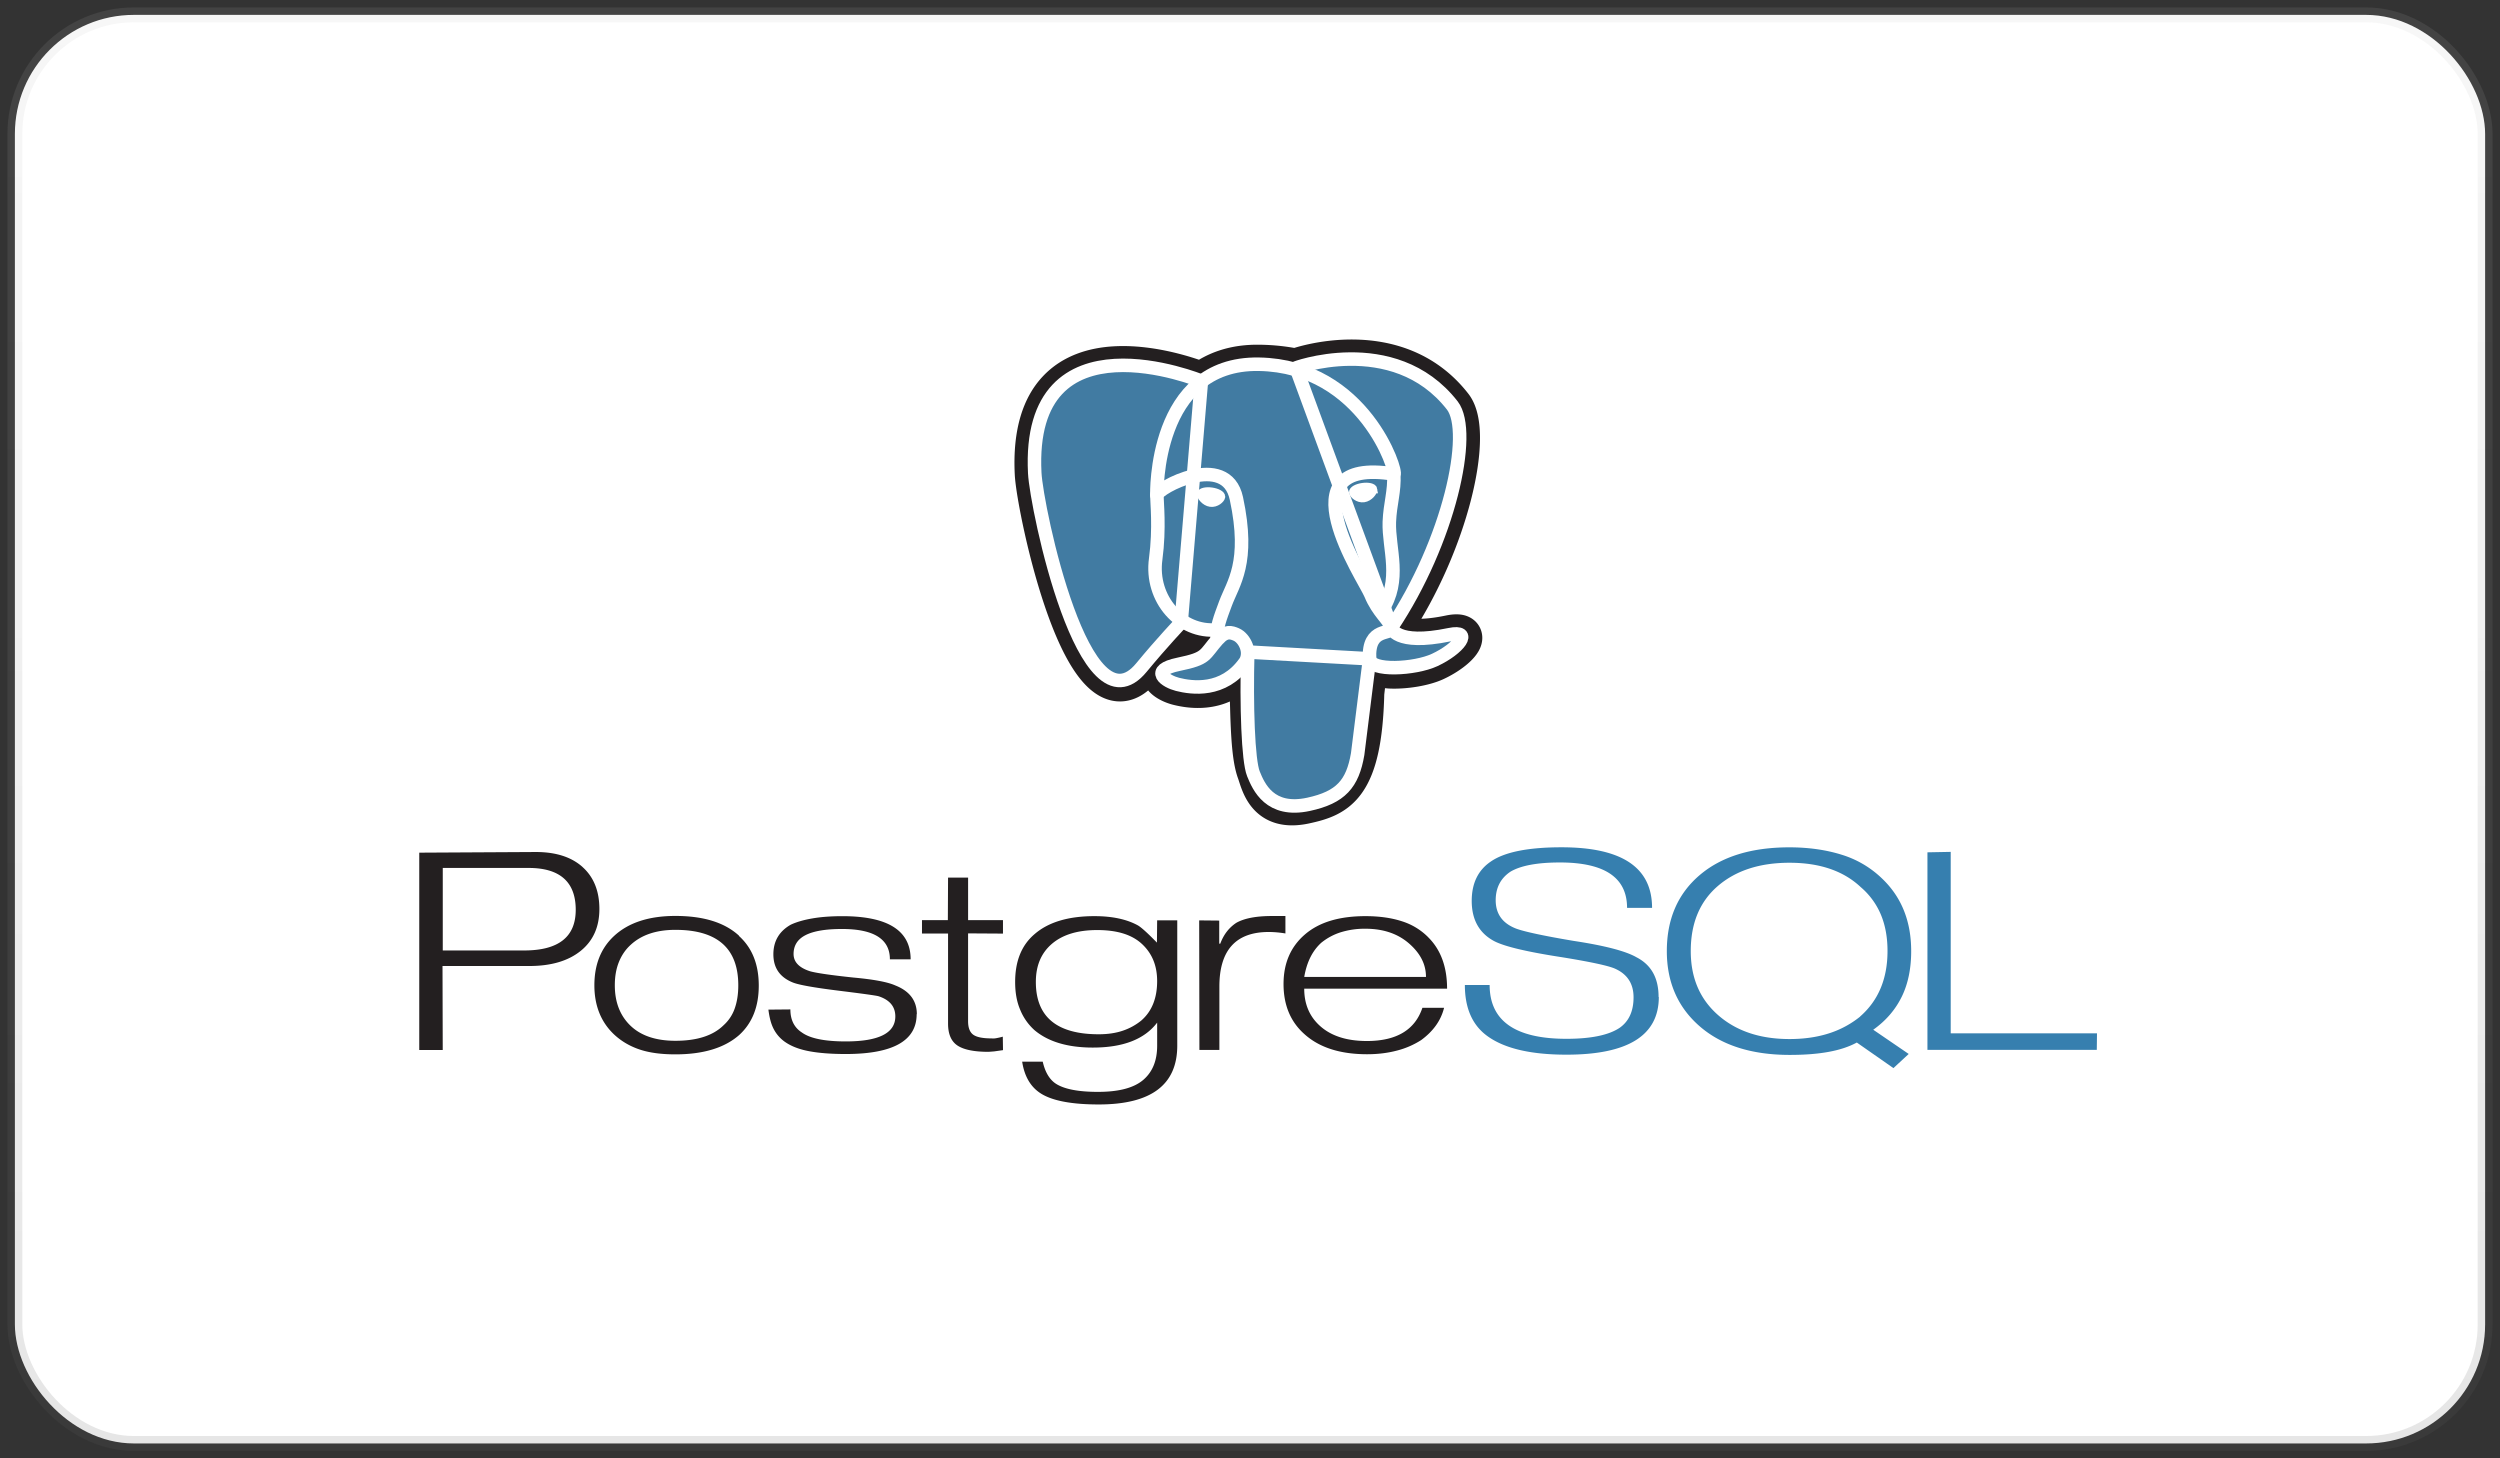 <svg width="168" height="98" viewBox="0 0 168 98" fill="none" xmlns="http://www.w3.org/2000/svg">
    <rect x="0" y="0" width="168" height="98" fill="#333333" stroke="none"/>
    <rect x="1" y="1" width="166" height="96" rx="8" fill="#fff"/>
    <path d="M35.224 63.87h-5.47v-5.544h5.768c2.1 0 3.167.938 3.167 2.815 0 1.82-1.155 2.73-3.464 2.73l-.001-.001zm3.932-5.6c-.75-.677-1.8-1.015-3.147-1.015l-7.835.044v13.263h1.578l-.015-5.646h5.83c1.462 0 2.613-.338 3.452-1.014.839-.676 1.26-1.615 1.26-2.815s-.375-2.14-1.124-2.815v-.002zm10.217 9.5a2.72 2.72 0 0 1-.75 1.128c-.706.696-1.785 1.043-3.236 1.043-1.3 0-2.316-.338-3.018-1.014-.702-.676-1.053-1.58-1.053-2.714 0-.6.092-1.114.276-1.57.184-.456.45-.843.798-1.157.726-.667 1.724-1 2.997-1 2.818 0 4.226 1.243 4.226 3.728 0 .6-.08 1.1-.24 1.557v-.001zm.286-4.893c-.962-.884-2.386-1.326-4.272-1.326-1.783 0-3.16.452-4.13 1.354-.877.817-1.315 1.92-1.315 3.307 0 1.378.453 2.5 1.358 3.335.5.456 1.082.787 1.747 1 .665.213 1.445.306 2.34.306 1.877 0 3.305-.437 4.286-1.3.877-.798 1.316-1.905 1.316-3.32 0-1.425-.443-2.537-1.33-3.336v-.02zm11.94 5.275c0 1.785-1.587 2.678-4.762 2.678-.97 0-1.788-.062-2.452-.186-.664-.124-1.203-.33-1.618-.617a2.391 2.391 0 0 1-.763-.855c-.188-.35-.3-.793-.367-1.325l1.477-.014c0 .703.258 1.22.776 1.553.555.4 1.537.598 2.948.598 2.22 0 3.328-.56 3.328-1.68 0-.655-.372-1.106-1.116-1.353-.15-.048-1.048-.173-2.692-.377-1.644-.204-2.668-.387-3.073-.548-.876-.35-1.314-.983-1.314-1.895 0-.893.4-1.558 1.174-1.994.387-.18.87-.32 1.45-.42.58-.1 1.252-.15 2.016-.15 3.056 0 4.584.966 4.584 2.898H59.8c0-1.358-1.074-2.037-3.222-2.037-1.093 0-1.908.138-2.445.413-.537.275-.805.698-.805 1.268 0 .532.363.916 1.088 1.154.424.124 1.4.266 2.926.428 1.366.124 2.304.3 2.813.527.97.38 1.456 1.026 1.456 1.937l-.012-.003zm5.803 2.418-.6.085-.375.028c-.962 0-1.655-.14-2.08-.42-.425-.28-.638-.773-.638-1.477v-6.053h-1.752v-.9h1.738l.014-2.86h1.347v2.86H67.4v.905l-2.345-.015v5.9c0 .44.115.74.346.908.23.168.643.25 1.237.25.085.01.18.007.283-.01a4.94 4.94 0 0 0 .467-.107l.014.908v-.002zm9.314-2.007a3.972 3.972 0 0 1-1.258.698c-.472.162-1.013.242-1.625.242-2.816 0-4.224-1.172-4.224-3.516 0-1.1.36-1.945 1.08-2.562.72-.617 1.735-.925 3.045-.925 1.32 0 2.32.3 3.002.932.682.632 1.024 1.454 1.024 2.498 0 1.14-.35 2.016-1.046 2.633h.002zm2.392-6.715H77.76l-.014 1.496c-.594-.607-1.018-1-1.272-1.153-.754-.417-1.73-.626-2.926-.626-1.753 0-3.092.403-4.015 1.2-.877.74-1.315 1.813-1.315 3.218 0 .693.1 1.312.333 1.858.211.531.544 1.006.97 1.388.925.778 2.232 1.168 3.922 1.168 2.03 0 3.47-.56 4.318-1.678v1.55c0 .988-.3 1.752-.926 2.293-.626.54-1.633.812-3.047.812-1.33 0-2.276-.185-2.84-.553-.424-.283-.716-.775-.876-1.475H68.69c.15.977.56 1.684 1.23 2.12.773.503 2.08.754 3.917.754 3.516 0 5.275-1.317 5.275-3.952v-8.43l-.004.01zm7.284.882c-.405-.066-.78-.1-1.13-.1-2.214 0-3.32 1.223-3.32 3.67v4.254H80.6l-.015-8.704 1.347.013v1.553h.07c.226-.612.584-1.076 1.074-1.4.537-.306 1.337-.46 2.4-.46h.904v1.165l.012.009zm1.253 2.92c.17-1 .55-1.755 1.144-2.297.39-.316.835-.556 1.314-.706a5.433 5.433 0 0 1 1.654-.236c1.196 0 2.173.33 2.932.992.759.662 1.137 1.4 1.137 2.247h-8.181zm8.313-2.685a4.297 4.297 0 0 0-1.754-1.057c-.698-.227-1.513-.343-2.447-.343-1.745 0-3.098.4-4.06 1.226-.962.826-1.443 1.93-1.443 3.336s.462 2.523 1.386 3.35c1 .912 2.408 1.368 4.228 1.368.725 0 1.397-.083 2.014-.248a5.563 5.563 0 0 0 1.62-.703c.8-.587 1.324-1.3 1.54-2.17h-1.456c-.5 1.488-1.743 2.232-3.73 2.232-1.404 0-2.483-.364-3.237-1.092-.65-.624-.975-1.432-.975-2.425h9.6c0-1.476-.43-2.634-1.287-3.473v-.001z" fill="#231F20"/>
    <path d="M111.472 66.998c0 2.584-2.068 3.876-6.205 3.876-2.48 0-4.288-.445-5.428-1.335-.933-.733-1.4-1.847-1.4-3.349h1.665c0 2.413 1.72 3.618 5.16 3.618 1.65 0 2.843-.247 3.578-.74.622-.436.933-1.12.933-2.05 0-.92-.424-1.566-1.273-1.936-.48-.2-1.655-.45-3.522-.754-2.347-.36-3.87-.72-4.567-1.083-1-.531-1.513-1.432-1.513-2.704 0-1.186.43-2.07 1.287-2.648.923-.636 2.507-.955 4.752-.955 4.054 0 6.08 1.357 6.08 4.07h-1.68c0-2.033-1.505-3.05-4.516-3.05-1.5 0-2.614.205-3.312.614-.66.436-1 1.078-1 1.923 0 .885.424 1.507 1.273 1.867.452.2 1.782.5 3.988.87 2.075.315 3.474.68 4.2 1.097 1 .514 1.485 1.403 1.485 2.666l.015.002zm13.527 1.319a6.464 6.464 0 0 1-2.109 1.13c-.784.25-1.66.377-2.633.377-1.982 0-3.583-.537-4.806-1.614-1.223-1.075-1.832-2.5-1.832-4.301 0-1.868.606-3.323 1.818-4.367 1.212-1.043 2.82-1.565 4.82-1.565 2.03 0 3.624.546 4.784 1.637a4.935 4.935 0 0 1 1.36 1.863c.294.71.44 1.522.44 2.431 0 1.86-.614 3.329-1.84 4.4l-.002.008zm.885.88c.868-.617 1.5-1.365 1.925-2.24.425-.876.623-1.9.623-3.04 0-2.06-.68-3.7-2.037-4.955a6.743 6.743 0 0 0-2.63-1.523c-1.027-.322-2.202-.498-3.522-.498-2.565 0-4.578.627-6.04 1.88-1.462 1.255-2.192 2.95-2.192 5.096 0 2.087.737 3.772 2.212 5.053 1.475 1.281 3.5 1.92 6.045 1.92 1 0 1.87-.067 2.615-.204.745-.136 1.376-.346 1.895-.628l2.46 1.718 1.027-.95-2.382-1.627.001-.002zm15.02 1.356h-11.38V57.276l1.564-.03v12.196h9.83l-.014 1.112z" fill="#367FAF"/>
    <path d="M91.662 46.585c.206-1.73.144-1.985 1.424-1.705l.325.03c.984.045 2.27-.16 3.027-.513 1.628-.76 2.593-2.032.988-1.698-3.66.76-3.913-.488-3.913-.488 3.866-5.78 5.482-13.118 4.087-14.913-3.805-4.9-10.39-2.582-10.5-2.522l-.035.007a13 13 0 0 0-2.443-.256c-1.657-.027-2.914.438-3.867 1.166 0 0-11.75-4.877-11.203 6.134.116 2.343 3.332 17.725 7.168 13.08 1.402-1.7 2.757-3.135 2.757-3.135.673.45 1.478.68 2.323.598l.065-.056c-.02.21-.01.417.026.66-.988 1.112-.698 1.308-2.673 1.718-2 .415-.824 1.154-.058 1.347.93.234 3.08.566 4.532-1.483l-.058.234c.388.312.36 2.246.416 3.627.056 1.38.147 2.67.426 3.43.279.76.61 2.717 3.206 2.157 2.17-.468 3.83-1.143 3.98-7.416" fill="#231F20"/>
    <path d="M91.662 46.585c.206-1.73.144-1.985 1.424-1.705l.325.03c.984.045 2.27-.16 3.027-.513 1.628-.76 2.593-2.032.988-1.698-3.66.76-3.913-.488-3.913-.488 3.866-5.78 5.482-13.118 4.087-14.913-3.805-4.9-10.39-2.582-10.5-2.522l-.035.007a13 13 0 0 0-2.443-.256c-1.657-.027-2.914.438-3.867 1.166 0 0-11.75-4.877-11.203 6.134.116 2.343 3.332 17.725 7.168 13.08 1.402-1.7 2.757-3.135 2.757-3.135.673.45 1.478.68 2.323.598l.065-.056c-.02.21-.01.417.026.66-.988 1.112-.698 1.308-2.673 1.718-2 .415-.824 1.154-.058 1.347.93.234 3.08.566 4.532-1.483l-.058.234c.388.312.36 2.246.416 3.627.056 1.38.147 2.67.426 3.43.279.76.61 2.717 3.206 2.157 2.17-.468 3.83-1.143 3.98-7.416" stroke="#231F20" stroke-width="2.723"/>
    <path d="M97.427 42.697c-3.662.76-3.913-.488-3.913-.488 3.866-5.78 5.482-13.118 4.088-14.914-3.805-4.898-10.39-2.582-10.5-2.522l-.035.006a12.96 12.96 0 0 0-2.443-.256c-1.657-.027-2.913.438-3.867 1.166 0 0-11.75-4.877-11.203 6.134.116 2.343 3.332 17.725 7.168 13.08 1.402-1.7 2.757-3.135 2.757-3.135.673.45 1.478.68 2.323.598l.066-.056a2.6 2.6 0 0 0 .026.66c-.988 1.113-.698 1.309-2.673 1.719-2 .415-.825 1.154-.058 1.347.93.234 3.08.566 4.532-1.483l-.058.234c.387.312.66 2.032.613 3.592-.047 1.56-.076 2.63.23 3.466.306.836.61 2.717 3.206 2.157 2.17-.468 3.294-1.683 3.45-3.708.11-1.44.362-1.227.378-2.514l.202-.61c.232-1.952.037-2.582 1.374-2.29l.325.03c.984.045 2.272-.16 3.027-.513 1.628-.76 2.593-2.032.988-1.698l-.003-.002z" fill="#417BA2"/>
    <path d="M87.096 24.726c-.407.13 6.54-2.56 10.5 2.524 1.395 1.796-.222 9.134-4.088 14.914l-6.412-17.438zm-3.246 19.09c-.1 3.632.025 7.3.378 8.178.353.878 1.108 2.618 3.705 2.057 2.17-.47 2.96-1.376 3.302-3.378l.8-6.402-8.185-.455zm-3.115-18.205s-11.758-4.842-11.2 6.17c.116 2.343 3.332 17.726 7.168 13.08 1.402-1.7 2.67-3.032 2.67-3.032l1.362-16.218z" stroke="#fff" stroke-width=".908" stroke-linecap="round" stroke-linejoin="round"/>
    <path d="M93.488 42.163s.252 1.25 3.914.488c1.604-.334.64.937-.988 1.698-1.335.624-4.33.785-4.378-.078-.126-2.226 1.576-1.55 1.453-2.108-.11-.502-.872-.996-1.375-2.225-.44-1.073-6.027-9.305 1.55-8.082.278-.058-1.976-7.26-9.067-7.38-7.09-.12-6.856 8.784-6.856 8.784" stroke="#fff" stroke-width=".908" stroke-linecap="round" stroke-linejoin="bevel"/>
    <path clip-rule="evenodd" d="M81.864 42.925c-.988 1.112-.698 1.308-2.673 1.718-2 .415-.824 1.154-.058 1.347.93.234 3.08.566 4.532-1.484.443-.624-.003-1.62-.6-1.874-.294-.122-.686-.276-1.19.293h-.01z" stroke="#fff" stroke-width=".908" stroke-linejoin="round"/>
    <path d="M81.8 42.906c-.1-.654.213-1.432.55-2.343.504-1.366 1.666-2.733.736-7.066-.693-3.23-5.342-.672-5.345-.234-.003.438.2 2.22-.078 4.295-.376 2.708 1.7 4.997 4.11 4.763" stroke="#fff" stroke-width=".908" stroke-linecap="round" stroke-linejoin="round"/>
    <path d="M80.692 33.196c-.02.15.272.55.653.602.381.052.707-.258.728-.408.021-.15-.272-.314-.653-.368-.38-.054-.707.025-.728.174zm11.605-.306c.02.15-.272.55-.653.602-.38.052-.707-.258-.728-.408-.02-.15.272-.314.654-.368.382-.054.707.024.728.174z" fill="#fff" stroke="#fff" stroke-width=".524"/>
    <path d="M93.663 31.856c.063 1.173-.25 1.972-.3 3.22-.06 1.815.86 3.893-.523 5.973" stroke="#fff" stroke-width=".908" stroke-linecap="round" stroke-linejoin="round"/>
    <rect x="1" y="1" width="166" height="96" rx="8" stroke="url(#o3zjtfclca)" stroke-opacity=".27"/>
    <defs>
        <linearGradient id="o3zjtfclca" x1="84" y1="1" x2="84" y2="97" gradientUnits="userSpaceOnUse">
            <stop stop-color="#B9B9B9" stop-opacity=".44"/>
            <stop offset="1" stop-color="#5E5E5E" stop-opacity=".58"/>
        </linearGradient>
    </defs>
</svg>

